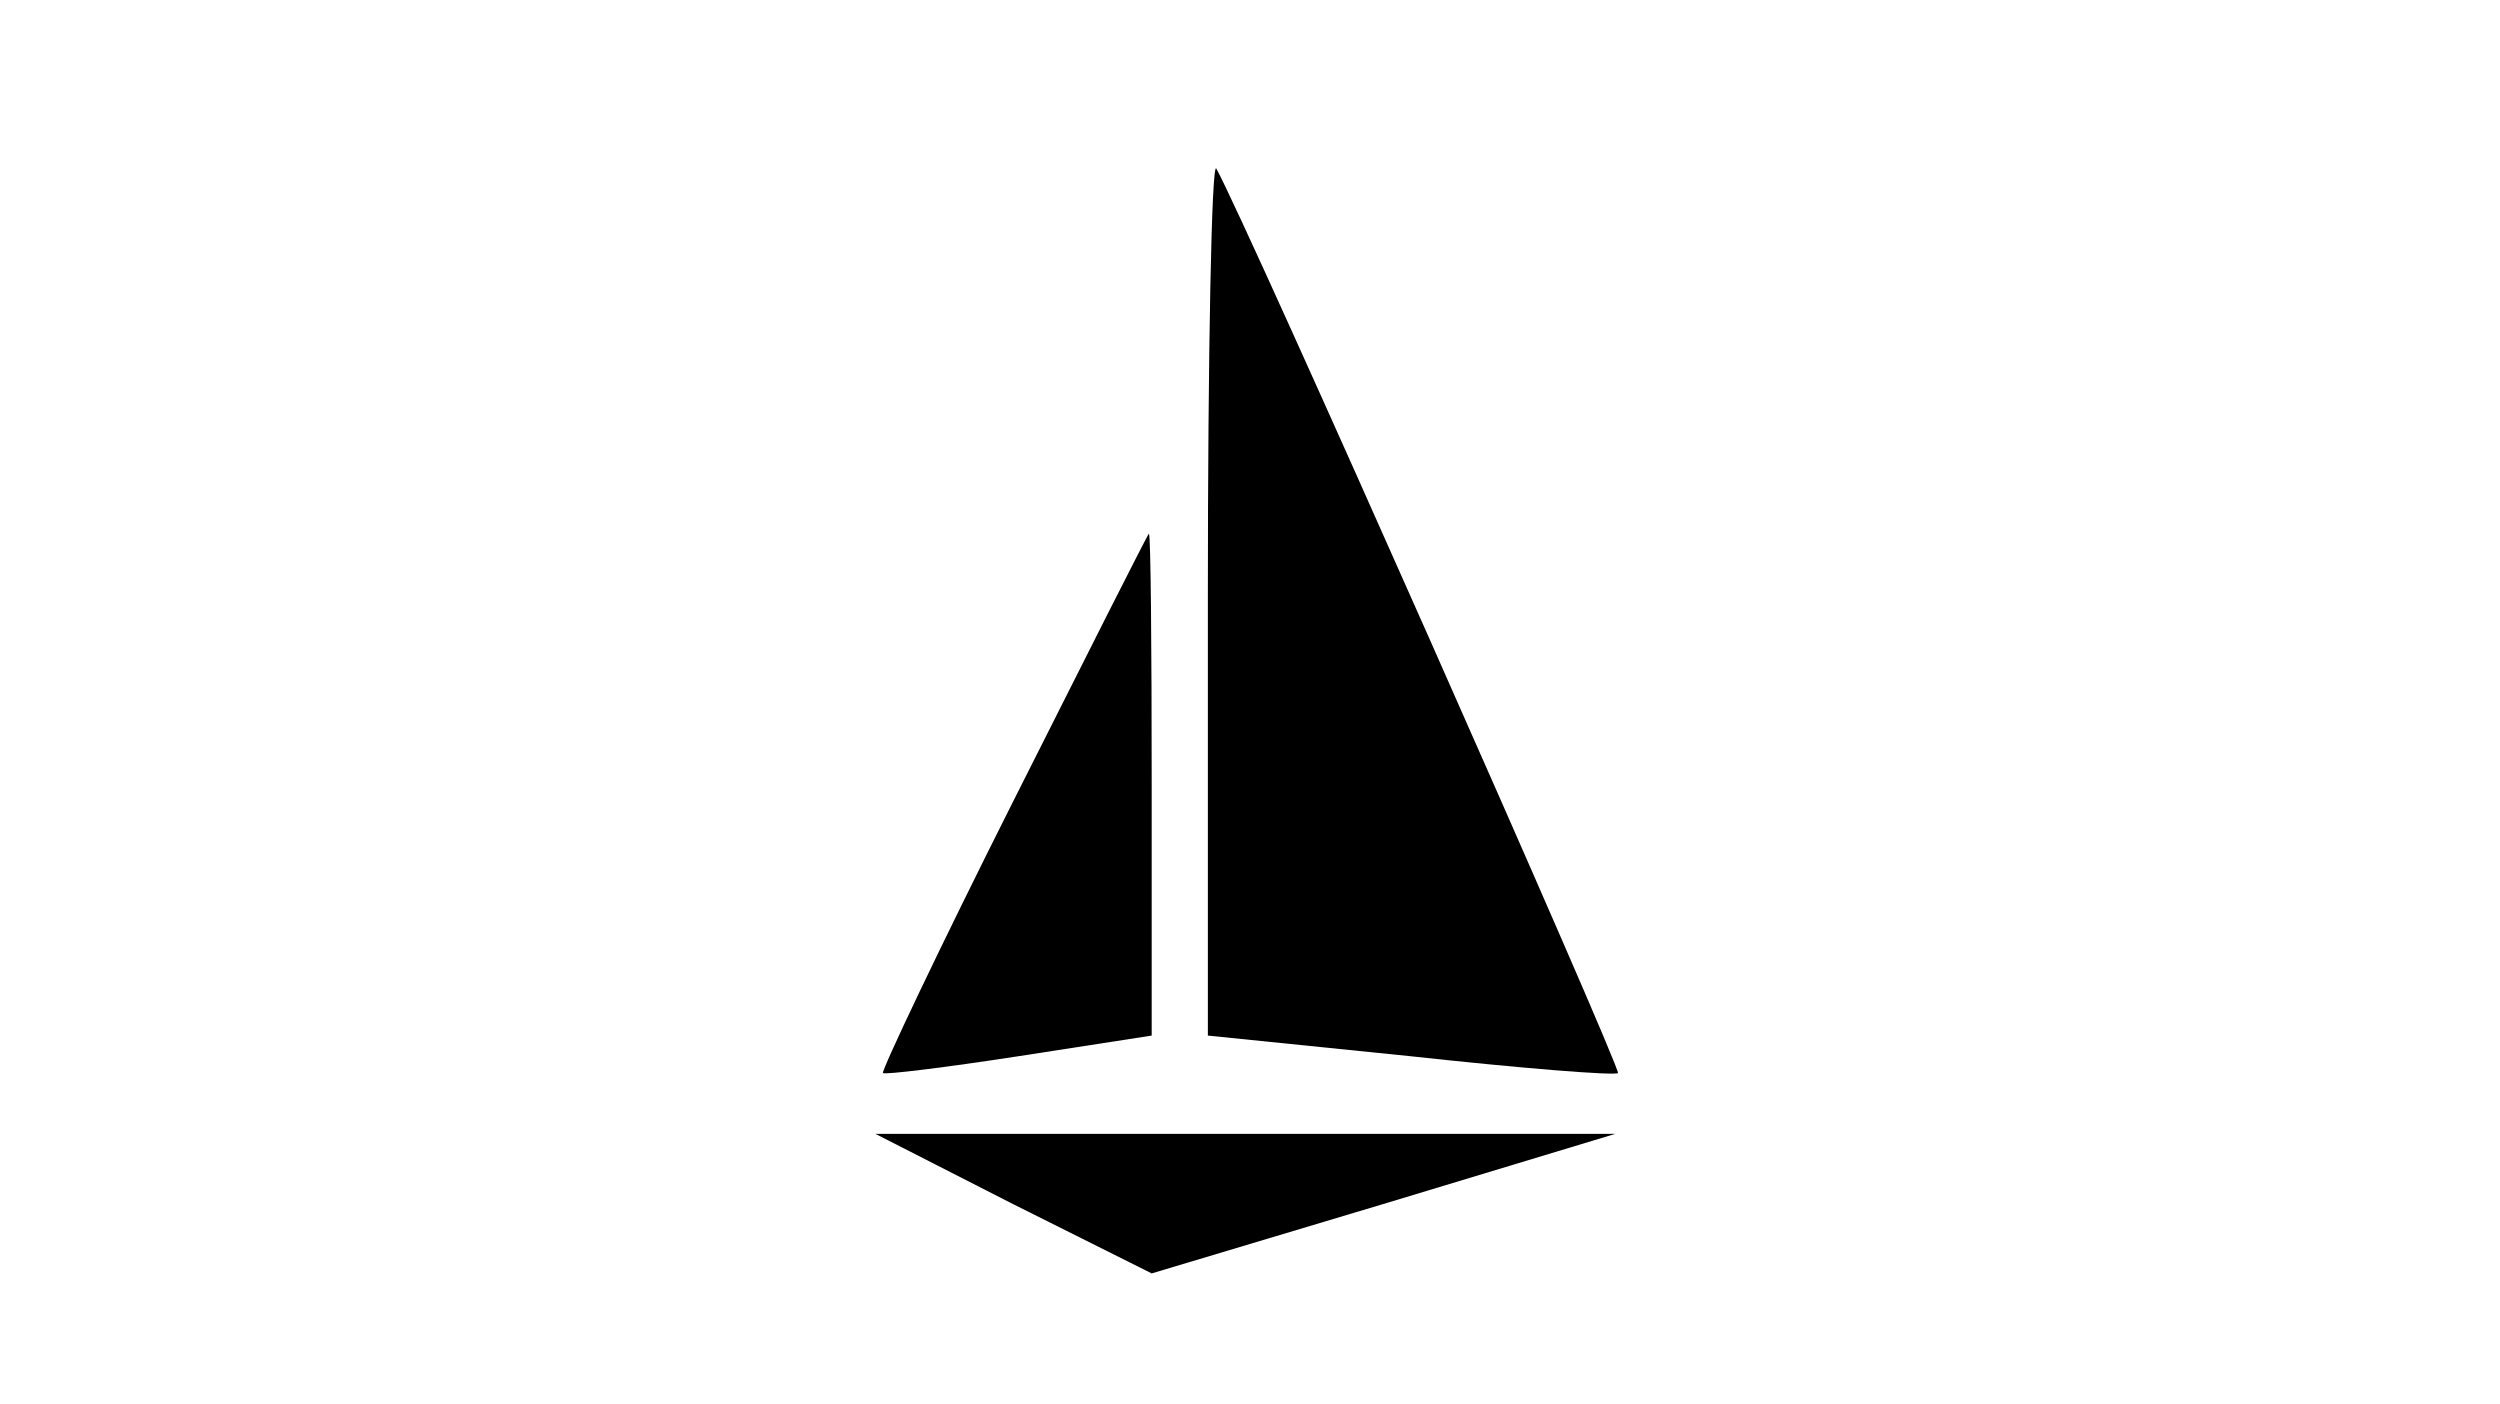 <?xml version="1.0" standalone="no"?>
<!DOCTYPE svg PUBLIC "-//W3C//DTD SVG 20010904//EN"
 "http://www.w3.org/TR/2001/REC-SVG-20010904/DTD/svg10.dtd">
<svg version="1.0" xmlns="http://www.w3.org/2000/svg"
 width="267pt" height="150pt" viewBox="0 0 267 150"
 preserveAspectRatio="xMidYMid meet">

<g transform="translate(0,150) scale(0.1,-0.1)"
fill="#000000" stroke="none">
<path d="M1290 865 l0 -471 216 -22 c119 -13 219 -21 222 -18 4 4 -398 911
-429 966 -5 8 -9 -197 -9 -455z"/>
<path d="M1082 644 c-79 -157 -141 -288 -139 -290 2 -2 67 6 145 18 l142 22 0
268 c0 147 -1 268 -3 268 -1 0 -66 -129 -145 -286z"/>
<path d="M1082 214 l148 -74 247 74 248 75 -395 0 -395 0 147 -75z"/>
</g>
</svg>

